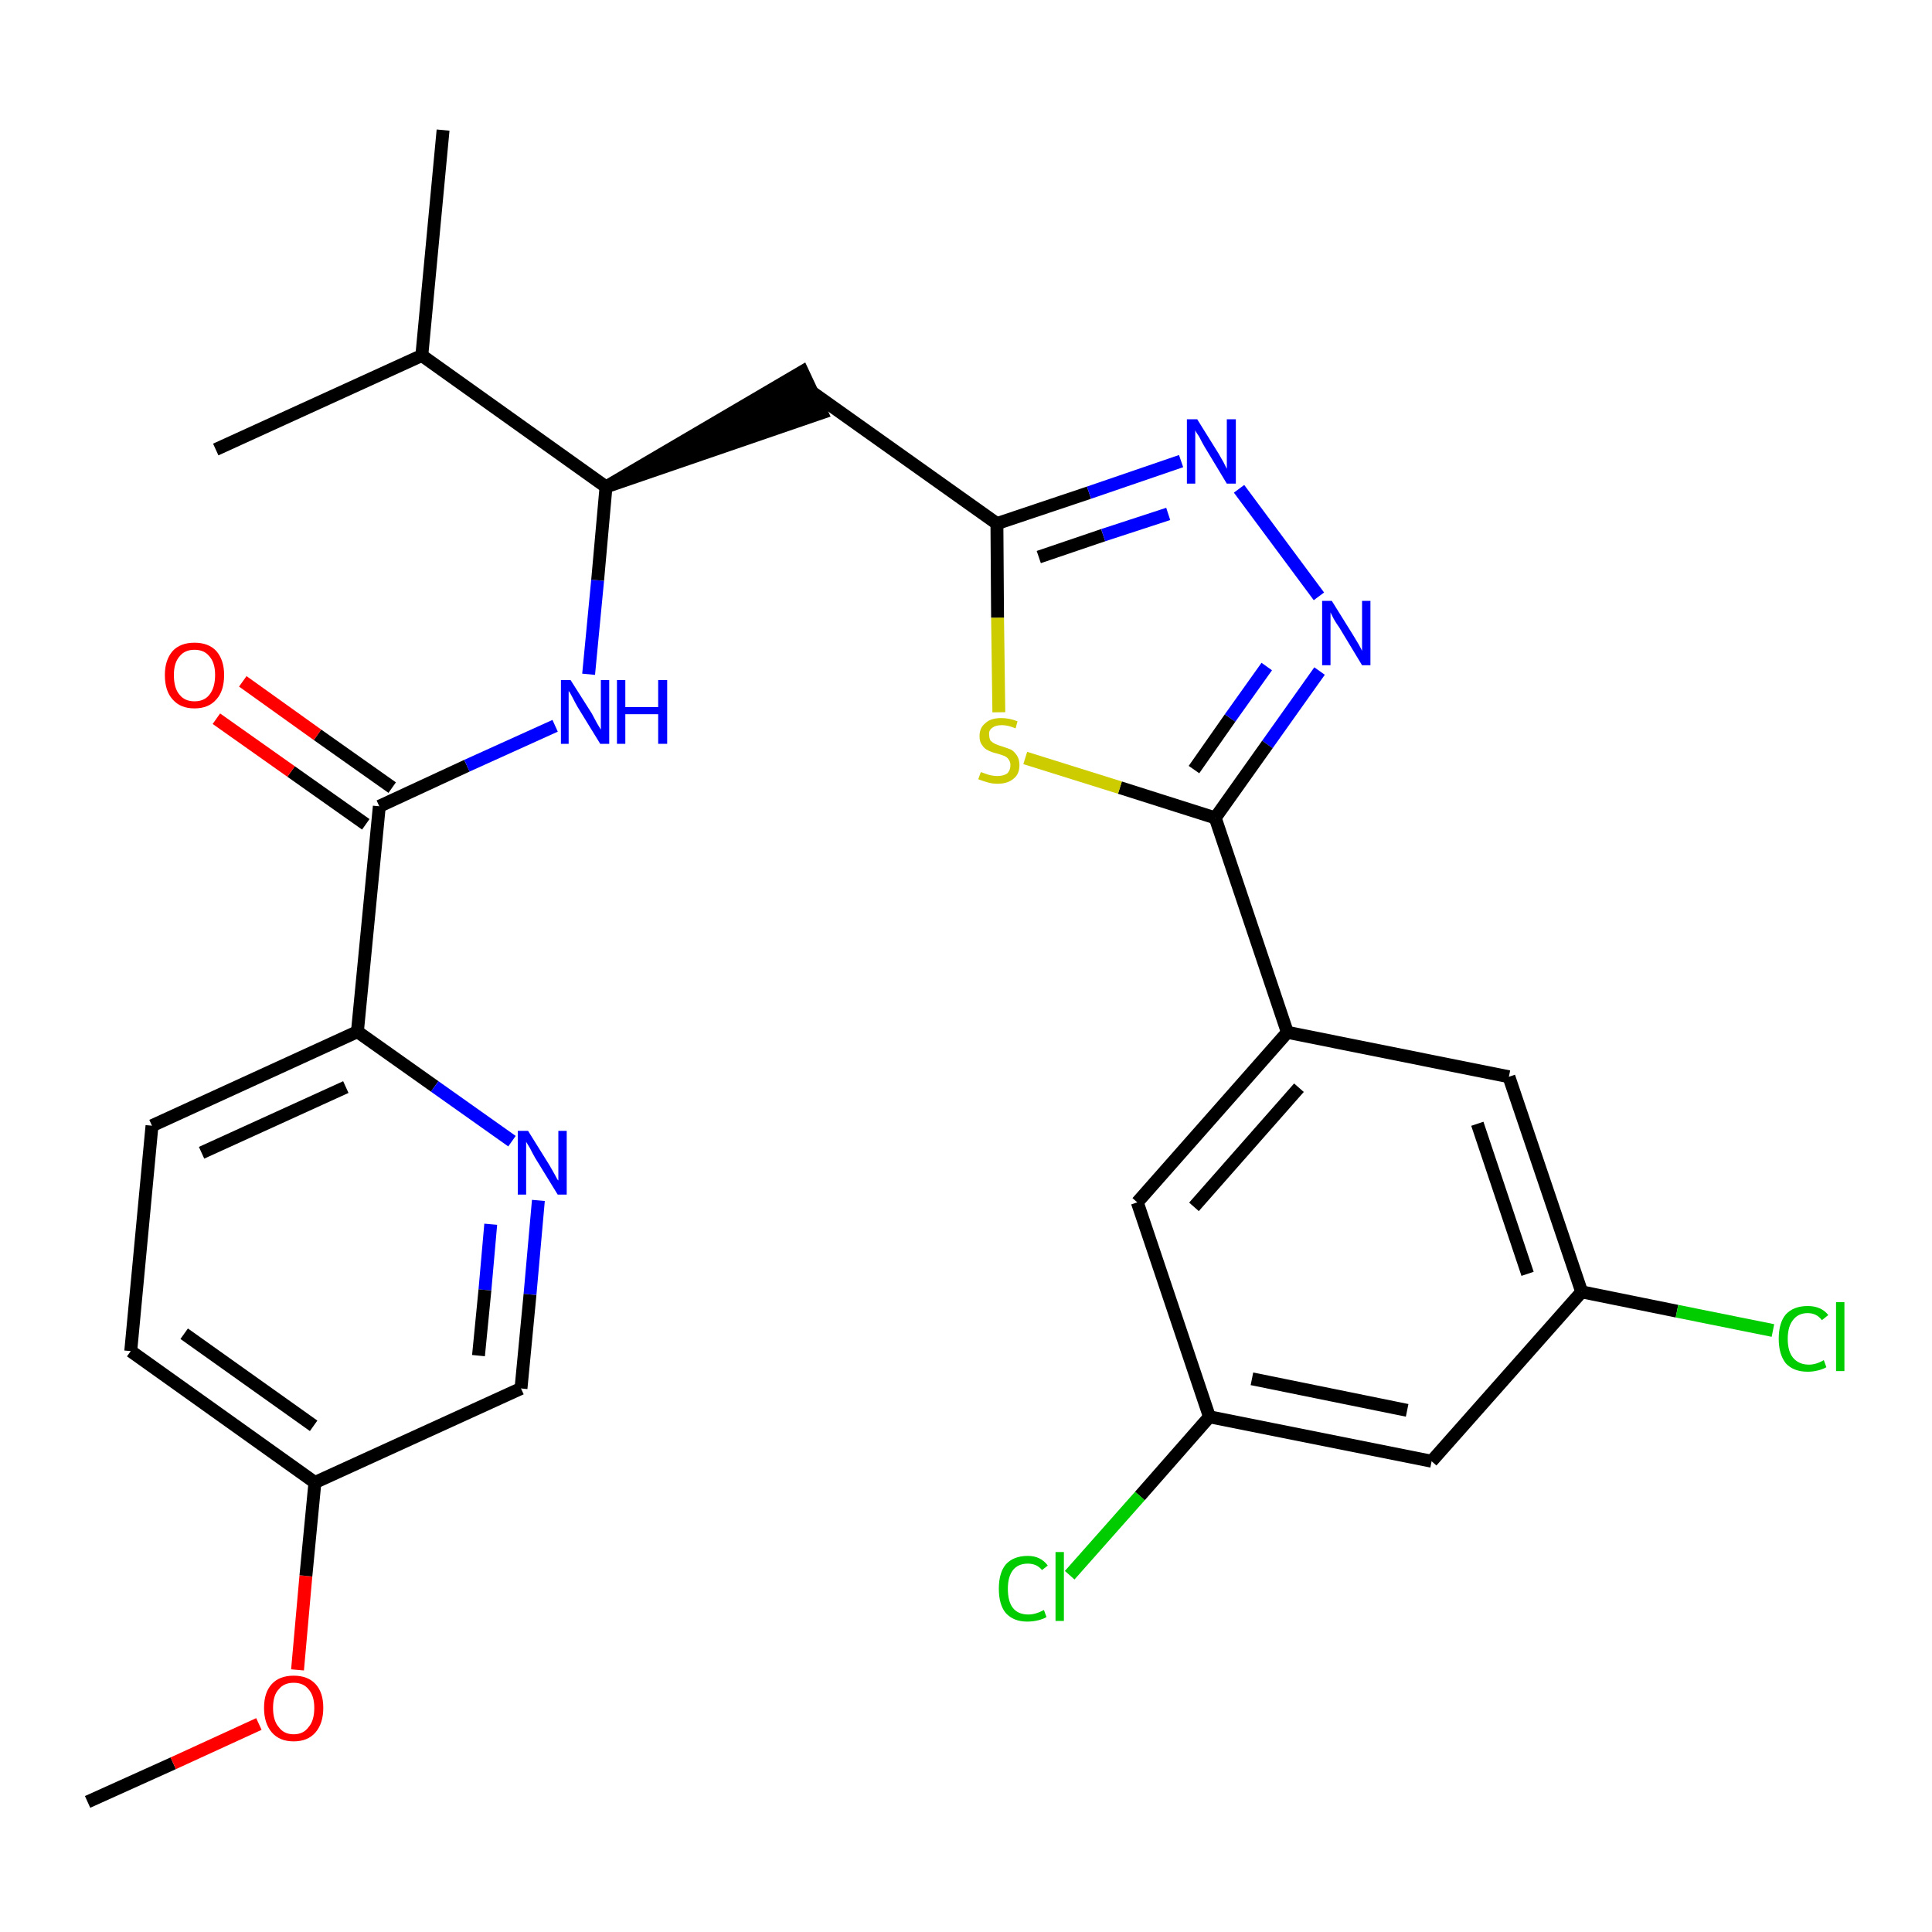 <?xml version='1.0' encoding='iso-8859-1'?>
<svg version='1.1' baseProfile='full'
              xmlns='http://www.w3.org/2000/svg'
                      xmlns:rdkit='http://www.rdkit.org/xml'
                      xmlns:xlink='http://www.w3.org/1999/xlink'
                  xml:space='preserve'
width='300px' height='300px' viewBox='0 0 300 300'>
<!-- END OF HEADER -->
<path class='bond-0 atom-0 atom-1' d='M 13.6,279.8 L 26.9,273.8' style='fill:none;fill-rule:evenodd;stroke:#000000;stroke-width:2.0px;stroke-linecap:butt;stroke-linejoin:miter;stroke-opacity:1' />
<path class='bond-0 atom-0 atom-1' d='M 26.9,273.8 L 40.2,267.7' style='fill:none;fill-rule:evenodd;stroke:#FF0000;stroke-width:2.0px;stroke-linecap:butt;stroke-linejoin:miter;stroke-opacity:1' />
<path class='bond-1 atom-1 atom-2' d='M 46.2,259.3 L 47.5,244.7' style='fill:none;fill-rule:evenodd;stroke:#FF0000;stroke-width:2.0px;stroke-linecap:butt;stroke-linejoin:miter;stroke-opacity:1' />
<path class='bond-1 atom-1 atom-2' d='M 47.5,244.7 L 48.9,230.2' style='fill:none;fill-rule:evenodd;stroke:#000000;stroke-width:2.0px;stroke-linecap:butt;stroke-linejoin:miter;stroke-opacity:1' />
<path class='bond-2 atom-2 atom-3' d='M 48.9,230.2 L 20.3,209.8' style='fill:none;fill-rule:evenodd;stroke:#000000;stroke-width:2.0px;stroke-linecap:butt;stroke-linejoin:miter;stroke-opacity:1' />
<path class='bond-2 atom-2 atom-3' d='M 48.7,221.4 L 28.6,207.1' style='fill:none;fill-rule:evenodd;stroke:#000000;stroke-width:2.0px;stroke-linecap:butt;stroke-linejoin:miter;stroke-opacity:1' />
<path class='bond-28 atom-28 atom-2' d='M 80.9,215.6 L 48.9,230.2' style='fill:none;fill-rule:evenodd;stroke:#000000;stroke-width:2.0px;stroke-linecap:butt;stroke-linejoin:miter;stroke-opacity:1' />
<path class='bond-3 atom-3 atom-4' d='M 20.3,209.8 L 23.6,174.8' style='fill:none;fill-rule:evenodd;stroke:#000000;stroke-width:2.0px;stroke-linecap:butt;stroke-linejoin:miter;stroke-opacity:1' />
<path class='bond-4 atom-4 atom-5' d='M 23.6,174.8 L 55.5,160.2' style='fill:none;fill-rule:evenodd;stroke:#000000;stroke-width:2.0px;stroke-linecap:butt;stroke-linejoin:miter;stroke-opacity:1' />
<path class='bond-4 atom-4 atom-5' d='M 31.3,179.0 L 53.7,168.8' style='fill:none;fill-rule:evenodd;stroke:#000000;stroke-width:2.0px;stroke-linecap:butt;stroke-linejoin:miter;stroke-opacity:1' />
<path class='bond-5 atom-5 atom-6' d='M 55.5,160.2 L 58.9,125.2' style='fill:none;fill-rule:evenodd;stroke:#000000;stroke-width:2.0px;stroke-linecap:butt;stroke-linejoin:miter;stroke-opacity:1' />
<path class='bond-26 atom-5 atom-27' d='M 55.5,160.2 L 67.5,168.7' style='fill:none;fill-rule:evenodd;stroke:#000000;stroke-width:2.0px;stroke-linecap:butt;stroke-linejoin:miter;stroke-opacity:1' />
<path class='bond-26 atom-5 atom-27' d='M 67.5,168.7 L 79.5,177.2' style='fill:none;fill-rule:evenodd;stroke:#0000FF;stroke-width:2.0px;stroke-linecap:butt;stroke-linejoin:miter;stroke-opacity:1' />
<path class='bond-6 atom-6 atom-7' d='M 60.9,122.3 L 49.3,114.1' style='fill:none;fill-rule:evenodd;stroke:#000000;stroke-width:2.0px;stroke-linecap:butt;stroke-linejoin:miter;stroke-opacity:1' />
<path class='bond-6 atom-6 atom-7' d='M 49.3,114.1 L 37.7,105.8' style='fill:none;fill-rule:evenodd;stroke:#FF0000;stroke-width:2.0px;stroke-linecap:butt;stroke-linejoin:miter;stroke-opacity:1' />
<path class='bond-6 atom-6 atom-7' d='M 56.8,128.0 L 45.2,119.8' style='fill:none;fill-rule:evenodd;stroke:#000000;stroke-width:2.0px;stroke-linecap:butt;stroke-linejoin:miter;stroke-opacity:1' />
<path class='bond-6 atom-6 atom-7' d='M 45.2,119.8 L 33.6,111.6' style='fill:none;fill-rule:evenodd;stroke:#FF0000;stroke-width:2.0px;stroke-linecap:butt;stroke-linejoin:miter;stroke-opacity:1' />
<path class='bond-7 atom-6 atom-8' d='M 58.9,125.2 L 72.5,118.9' style='fill:none;fill-rule:evenodd;stroke:#000000;stroke-width:2.0px;stroke-linecap:butt;stroke-linejoin:miter;stroke-opacity:1' />
<path class='bond-7 atom-6 atom-8' d='M 72.5,118.9 L 86.2,112.7' style='fill:none;fill-rule:evenodd;stroke:#0000FF;stroke-width:2.0px;stroke-linecap:butt;stroke-linejoin:miter;stroke-opacity:1' />
<path class='bond-8 atom-8 atom-9' d='M 91.4,104.7 L 92.8,90.1' style='fill:none;fill-rule:evenodd;stroke:#0000FF;stroke-width:2.0px;stroke-linecap:butt;stroke-linejoin:miter;stroke-opacity:1' />
<path class='bond-8 atom-8 atom-9' d='M 92.8,90.1 L 94.1,75.6' style='fill:none;fill-rule:evenodd;stroke:#000000;stroke-width:2.0px;stroke-linecap:butt;stroke-linejoin:miter;stroke-opacity:1' />
<path class='bond-9 atom-9 atom-10' d='M 94.1,75.6 L 127.6,64.1 L 124.6,57.7 Z' style='fill:#000000;fill-rule:evenodd;fill-opacity:1;stroke:#000000;stroke-width:2.0px;stroke-linecap:butt;stroke-linejoin:miter;stroke-opacity:1;' />
<path class='bond-23 atom-9 atom-24' d='M 94.1,75.6 L 65.5,55.2' style='fill:none;fill-rule:evenodd;stroke:#000000;stroke-width:2.0px;stroke-linecap:butt;stroke-linejoin:miter;stroke-opacity:1' />
<path class='bond-10 atom-10 atom-11' d='M 126.1,60.9 L 154.8,81.3' style='fill:none;fill-rule:evenodd;stroke:#000000;stroke-width:2.0px;stroke-linecap:butt;stroke-linejoin:miter;stroke-opacity:1' />
<path class='bond-11 atom-11 atom-12' d='M 154.8,81.3 L 169.1,76.5' style='fill:none;fill-rule:evenodd;stroke:#000000;stroke-width:2.0px;stroke-linecap:butt;stroke-linejoin:miter;stroke-opacity:1' />
<path class='bond-11 atom-11 atom-12' d='M 169.1,76.5 L 183.4,71.6' style='fill:none;fill-rule:evenodd;stroke:#0000FF;stroke-width:2.0px;stroke-linecap:butt;stroke-linejoin:miter;stroke-opacity:1' />
<path class='bond-11 atom-11 atom-12' d='M 161.3,86.5 L 171.3,83.1' style='fill:none;fill-rule:evenodd;stroke:#000000;stroke-width:2.0px;stroke-linecap:butt;stroke-linejoin:miter;stroke-opacity:1' />
<path class='bond-11 atom-11 atom-12' d='M 171.3,83.1 L 181.4,79.8' style='fill:none;fill-rule:evenodd;stroke:#0000FF;stroke-width:2.0px;stroke-linecap:butt;stroke-linejoin:miter;stroke-opacity:1' />
<path class='bond-29 atom-23 atom-11' d='M 155.1,110.6 L 154.9,95.9' style='fill:none;fill-rule:evenodd;stroke:#CCCC00;stroke-width:2.0px;stroke-linecap:butt;stroke-linejoin:miter;stroke-opacity:1' />
<path class='bond-29 atom-23 atom-11' d='M 154.9,95.9 L 154.8,81.3' style='fill:none;fill-rule:evenodd;stroke:#000000;stroke-width:2.0px;stroke-linecap:butt;stroke-linejoin:miter;stroke-opacity:1' />
<path class='bond-12 atom-12 atom-13' d='M 192.4,75.9 L 204.8,92.6' style='fill:none;fill-rule:evenodd;stroke:#0000FF;stroke-width:2.0px;stroke-linecap:butt;stroke-linejoin:miter;stroke-opacity:1' />
<path class='bond-13 atom-13 atom-14' d='M 204.9,104.2 L 196.8,115.6' style='fill:none;fill-rule:evenodd;stroke:#0000FF;stroke-width:2.0px;stroke-linecap:butt;stroke-linejoin:miter;stroke-opacity:1' />
<path class='bond-13 atom-13 atom-14' d='M 196.8,115.6 L 188.7,127.0' style='fill:none;fill-rule:evenodd;stroke:#000000;stroke-width:2.0px;stroke-linecap:butt;stroke-linejoin:miter;stroke-opacity:1' />
<path class='bond-13 atom-13 atom-14' d='M 196.7,103.5 L 191.0,111.5' style='fill:none;fill-rule:evenodd;stroke:#0000FF;stroke-width:2.0px;stroke-linecap:butt;stroke-linejoin:miter;stroke-opacity:1' />
<path class='bond-13 atom-13 atom-14' d='M 191.0,111.5 L 185.4,119.5' style='fill:none;fill-rule:evenodd;stroke:#000000;stroke-width:2.0px;stroke-linecap:butt;stroke-linejoin:miter;stroke-opacity:1' />
<path class='bond-14 atom-14 atom-15' d='M 188.7,127.0 L 199.9,160.3' style='fill:none;fill-rule:evenodd;stroke:#000000;stroke-width:2.0px;stroke-linecap:butt;stroke-linejoin:miter;stroke-opacity:1' />
<path class='bond-22 atom-14 atom-23' d='M 188.7,127.0 L 173.9,122.3' style='fill:none;fill-rule:evenodd;stroke:#000000;stroke-width:2.0px;stroke-linecap:butt;stroke-linejoin:miter;stroke-opacity:1' />
<path class='bond-22 atom-14 atom-23' d='M 173.9,122.3 L 159.2,117.7' style='fill:none;fill-rule:evenodd;stroke:#CCCC00;stroke-width:2.0px;stroke-linecap:butt;stroke-linejoin:miter;stroke-opacity:1' />
<path class='bond-15 atom-15 atom-16' d='M 199.9,160.3 L 176.6,186.7' style='fill:none;fill-rule:evenodd;stroke:#000000;stroke-width:2.0px;stroke-linecap:butt;stroke-linejoin:miter;stroke-opacity:1' />
<path class='bond-15 atom-15 atom-16' d='M 201.7,168.9 L 185.4,187.4' style='fill:none;fill-rule:evenodd;stroke:#000000;stroke-width:2.0px;stroke-linecap:butt;stroke-linejoin:miter;stroke-opacity:1' />
<path class='bond-30 atom-22 atom-15' d='M 234.3,167.2 L 199.9,160.3' style='fill:none;fill-rule:evenodd;stroke:#000000;stroke-width:2.0px;stroke-linecap:butt;stroke-linejoin:miter;stroke-opacity:1' />
<path class='bond-16 atom-16 atom-17' d='M 176.6,186.7 L 187.8,220.0' style='fill:none;fill-rule:evenodd;stroke:#000000;stroke-width:2.0px;stroke-linecap:butt;stroke-linejoin:miter;stroke-opacity:1' />
<path class='bond-17 atom-17 atom-18' d='M 187.8,220.0 L 177.0,232.3' style='fill:none;fill-rule:evenodd;stroke:#000000;stroke-width:2.0px;stroke-linecap:butt;stroke-linejoin:miter;stroke-opacity:1' />
<path class='bond-17 atom-17 atom-18' d='M 177.0,232.3 L 166.1,244.6' style='fill:none;fill-rule:evenodd;stroke:#00CC00;stroke-width:2.0px;stroke-linecap:butt;stroke-linejoin:miter;stroke-opacity:1' />
<path class='bond-18 atom-17 atom-19' d='M 187.8,220.0 L 222.3,226.9' style='fill:none;fill-rule:evenodd;stroke:#000000;stroke-width:2.0px;stroke-linecap:butt;stroke-linejoin:miter;stroke-opacity:1' />
<path class='bond-18 atom-17 atom-19' d='M 194.4,214.1 L 218.5,219.0' style='fill:none;fill-rule:evenodd;stroke:#000000;stroke-width:2.0px;stroke-linecap:butt;stroke-linejoin:miter;stroke-opacity:1' />
<path class='bond-19 atom-19 atom-20' d='M 222.3,226.9 L 245.6,200.6' style='fill:none;fill-rule:evenodd;stroke:#000000;stroke-width:2.0px;stroke-linecap:butt;stroke-linejoin:miter;stroke-opacity:1' />
<path class='bond-20 atom-20 atom-21' d='M 245.6,200.6 L 260.4,203.6' style='fill:none;fill-rule:evenodd;stroke:#000000;stroke-width:2.0px;stroke-linecap:butt;stroke-linejoin:miter;stroke-opacity:1' />
<path class='bond-20 atom-20 atom-21' d='M 260.4,203.6 L 275.3,206.6' style='fill:none;fill-rule:evenodd;stroke:#00CC00;stroke-width:2.0px;stroke-linecap:butt;stroke-linejoin:miter;stroke-opacity:1' />
<path class='bond-21 atom-20 atom-22' d='M 245.6,200.6 L 234.3,167.2' style='fill:none;fill-rule:evenodd;stroke:#000000;stroke-width:2.0px;stroke-linecap:butt;stroke-linejoin:miter;stroke-opacity:1' />
<path class='bond-21 atom-20 atom-22' d='M 237.2,197.8 L 229.4,174.5' style='fill:none;fill-rule:evenodd;stroke:#000000;stroke-width:2.0px;stroke-linecap:butt;stroke-linejoin:miter;stroke-opacity:1' />
<path class='bond-24 atom-24 atom-25' d='M 65.5,55.2 L 68.8,20.2' style='fill:none;fill-rule:evenodd;stroke:#000000;stroke-width:2.0px;stroke-linecap:butt;stroke-linejoin:miter;stroke-opacity:1' />
<path class='bond-25 atom-24 atom-26' d='M 65.5,55.2 L 33.5,69.8' style='fill:none;fill-rule:evenodd;stroke:#000000;stroke-width:2.0px;stroke-linecap:butt;stroke-linejoin:miter;stroke-opacity:1' />
<path class='bond-27 atom-27 atom-28' d='M 83.6,186.4 L 82.3,201.0' style='fill:none;fill-rule:evenodd;stroke:#0000FF;stroke-width:2.0px;stroke-linecap:butt;stroke-linejoin:miter;stroke-opacity:1' />
<path class='bond-27 atom-27 atom-28' d='M 82.3,201.0 L 80.9,215.6' style='fill:none;fill-rule:evenodd;stroke:#000000;stroke-width:2.0px;stroke-linecap:butt;stroke-linejoin:miter;stroke-opacity:1' />
<path class='bond-27 atom-27 atom-28' d='M 76.2,190.1 L 75.3,200.3' style='fill:none;fill-rule:evenodd;stroke:#0000FF;stroke-width:2.0px;stroke-linecap:butt;stroke-linejoin:miter;stroke-opacity:1' />
<path class='bond-27 atom-27 atom-28' d='M 75.3,200.3 L 74.3,210.5' style='fill:none;fill-rule:evenodd;stroke:#000000;stroke-width:2.0px;stroke-linecap:butt;stroke-linejoin:miter;stroke-opacity:1' />
<path  class='atom-1' d='M 41.0 265.2
Q 41.0 262.8, 42.2 261.5
Q 43.4 260.2, 45.6 260.2
Q 47.8 260.2, 49.0 261.5
Q 50.2 262.8, 50.2 265.2
Q 50.2 267.6, 49.0 269.0
Q 47.8 270.4, 45.6 270.4
Q 43.4 270.4, 42.2 269.0
Q 41.0 267.6, 41.0 265.2
M 45.6 269.3
Q 47.1 269.3, 47.9 268.2
Q 48.8 267.2, 48.8 265.2
Q 48.8 263.3, 47.9 262.3
Q 47.1 261.3, 45.6 261.3
Q 44.1 261.3, 43.3 262.3
Q 42.4 263.2, 42.4 265.2
Q 42.4 267.2, 43.3 268.2
Q 44.1 269.3, 45.6 269.3
' fill='#FF0000'/>
<path  class='atom-7' d='M 25.6 104.8
Q 25.6 102.5, 26.8 101.1
Q 28.0 99.8, 30.2 99.8
Q 32.4 99.8, 33.6 101.1
Q 34.8 102.5, 34.8 104.8
Q 34.8 107.3, 33.6 108.6
Q 32.4 110.0, 30.2 110.0
Q 28.0 110.0, 26.8 108.6
Q 25.6 107.3, 25.6 104.8
M 30.2 108.9
Q 31.7 108.9, 32.5 107.9
Q 33.4 106.8, 33.4 104.8
Q 33.4 102.9, 32.5 101.9
Q 31.7 100.9, 30.2 100.9
Q 28.7 100.9, 27.9 101.9
Q 27.0 102.9, 27.0 104.8
Q 27.0 106.9, 27.9 107.9
Q 28.7 108.9, 30.2 108.9
' fill='#FF0000'/>
<path  class='atom-8' d='M 88.6 105.6
L 91.9 110.8
Q 92.2 111.4, 92.7 112.3
Q 93.3 113.3, 93.3 113.3
L 93.3 105.6
L 94.6 105.6
L 94.6 115.5
L 93.2 115.5
L 89.7 109.8
Q 89.3 109.1, 88.9 108.3
Q 88.5 107.5, 88.3 107.3
L 88.3 115.5
L 87.1 115.5
L 87.1 105.6
L 88.6 105.6
' fill='#0000FF'/>
<path  class='atom-8' d='M 95.8 105.6
L 97.1 105.6
L 97.1 109.8
L 102.2 109.8
L 102.2 105.6
L 103.6 105.6
L 103.6 115.5
L 102.2 115.5
L 102.2 110.9
L 97.1 110.9
L 97.1 115.5
L 95.8 115.5
L 95.8 105.6
' fill='#0000FF'/>
<path  class='atom-12' d='M 185.9 65.1
L 189.2 70.4
Q 189.5 70.9, 190.0 71.8
Q 190.5 72.8, 190.5 72.8
L 190.5 65.1
L 191.9 65.1
L 191.9 75.1
L 190.5 75.1
L 187.0 69.3
Q 186.6 68.6, 186.2 67.8
Q 185.7 67.1, 185.6 66.8
L 185.6 75.1
L 184.3 75.1
L 184.3 65.1
L 185.9 65.1
' fill='#0000FF'/>
<path  class='atom-13' d='M 206.8 93.3
L 210.1 98.6
Q 210.4 99.1, 211.0 100.1
Q 211.5 101.0, 211.5 101.1
L 211.5 93.3
L 212.8 93.3
L 212.8 103.3
L 211.5 103.3
L 208.0 97.5
Q 207.5 96.8, 207.1 96.1
Q 206.7 95.3, 206.6 95.1
L 206.6 103.3
L 205.3 103.3
L 205.3 93.3
L 206.8 93.3
' fill='#0000FF'/>
<path  class='atom-18' d='M 155.1 246.7
Q 155.1 244.2, 156.2 242.9
Q 157.4 241.6, 159.6 241.6
Q 161.6 241.6, 162.7 243.1
L 161.8 243.8
Q 161.0 242.8, 159.6 242.8
Q 158.1 242.8, 157.3 243.8
Q 156.5 244.8, 156.5 246.7
Q 156.5 248.7, 157.3 249.7
Q 158.1 250.7, 159.7 250.7
Q 160.8 250.7, 162.1 250.0
L 162.5 251.1
Q 162.0 251.4, 161.2 251.6
Q 160.4 251.8, 159.5 251.8
Q 157.4 251.8, 156.2 250.5
Q 155.1 249.2, 155.1 246.7
' fill='#00CC00'/>
<path  class='atom-18' d='M 163.9 241.0
L 165.2 241.0
L 165.2 251.7
L 163.9 251.7
L 163.9 241.0
' fill='#00CC00'/>
<path  class='atom-21' d='M 276.2 207.9
Q 276.2 205.4, 277.3 204.1
Q 278.5 202.8, 280.7 202.8
Q 282.8 202.8, 283.9 204.2
L 282.9 205.0
Q 282.1 203.9, 280.7 203.9
Q 279.2 203.9, 278.4 205.0
Q 277.6 206.0, 277.6 207.9
Q 277.6 209.8, 278.4 210.8
Q 279.3 211.9, 280.9 211.9
Q 282.0 211.9, 283.2 211.2
L 283.6 212.3
Q 283.1 212.6, 282.3 212.8
Q 281.5 213.0, 280.7 213.0
Q 278.5 213.0, 277.3 211.7
Q 276.2 210.3, 276.2 207.9
' fill='#00CC00'/>
<path  class='atom-21' d='M 285.1 202.2
L 286.4 202.2
L 286.4 212.9
L 285.1 212.9
L 285.1 202.2
' fill='#00CC00'/>
<path  class='atom-23' d='M 152.3 119.9
Q 152.4 119.9, 152.9 120.1
Q 153.4 120.3, 153.9 120.4
Q 154.4 120.5, 154.9 120.5
Q 155.8 120.5, 156.4 120.1
Q 156.9 119.6, 156.9 118.8
Q 156.9 118.3, 156.6 117.9
Q 156.4 117.6, 156.0 117.4
Q 155.5 117.2, 154.8 117.0
Q 153.9 116.8, 153.4 116.5
Q 152.9 116.3, 152.5 115.7
Q 152.1 115.2, 152.1 114.3
Q 152.1 113.0, 153.0 112.3
Q 153.8 111.5, 155.5 111.5
Q 156.7 111.5, 158.0 112.0
L 157.7 113.1
Q 156.5 112.6, 155.6 112.6
Q 154.6 112.6, 154.1 113.0
Q 153.5 113.4, 153.6 114.1
Q 153.6 114.6, 153.8 115.0
Q 154.1 115.3, 154.5 115.5
Q 154.9 115.7, 155.6 115.9
Q 156.5 116.2, 157.0 116.4
Q 157.5 116.7, 157.9 117.3
Q 158.3 117.9, 158.3 118.8
Q 158.3 120.2, 157.4 120.9
Q 156.5 121.7, 154.9 121.7
Q 154.1 121.7, 153.4 121.5
Q 152.7 121.3, 151.9 121.0
L 152.3 119.9
' fill='#CCCC00'/>
<path  class='atom-27' d='M 82.0 175.6
L 85.3 180.9
Q 85.6 181.4, 86.1 182.3
Q 86.6 183.3, 86.7 183.3
L 86.7 175.6
L 88.0 175.6
L 88.0 185.5
L 86.6 185.5
L 83.1 179.8
Q 82.7 179.1, 82.3 178.3
Q 81.8 177.5, 81.7 177.3
L 81.7 185.5
L 80.4 185.5
L 80.4 175.6
L 82.0 175.6
' fill='#0000FF'/>
</svg>
